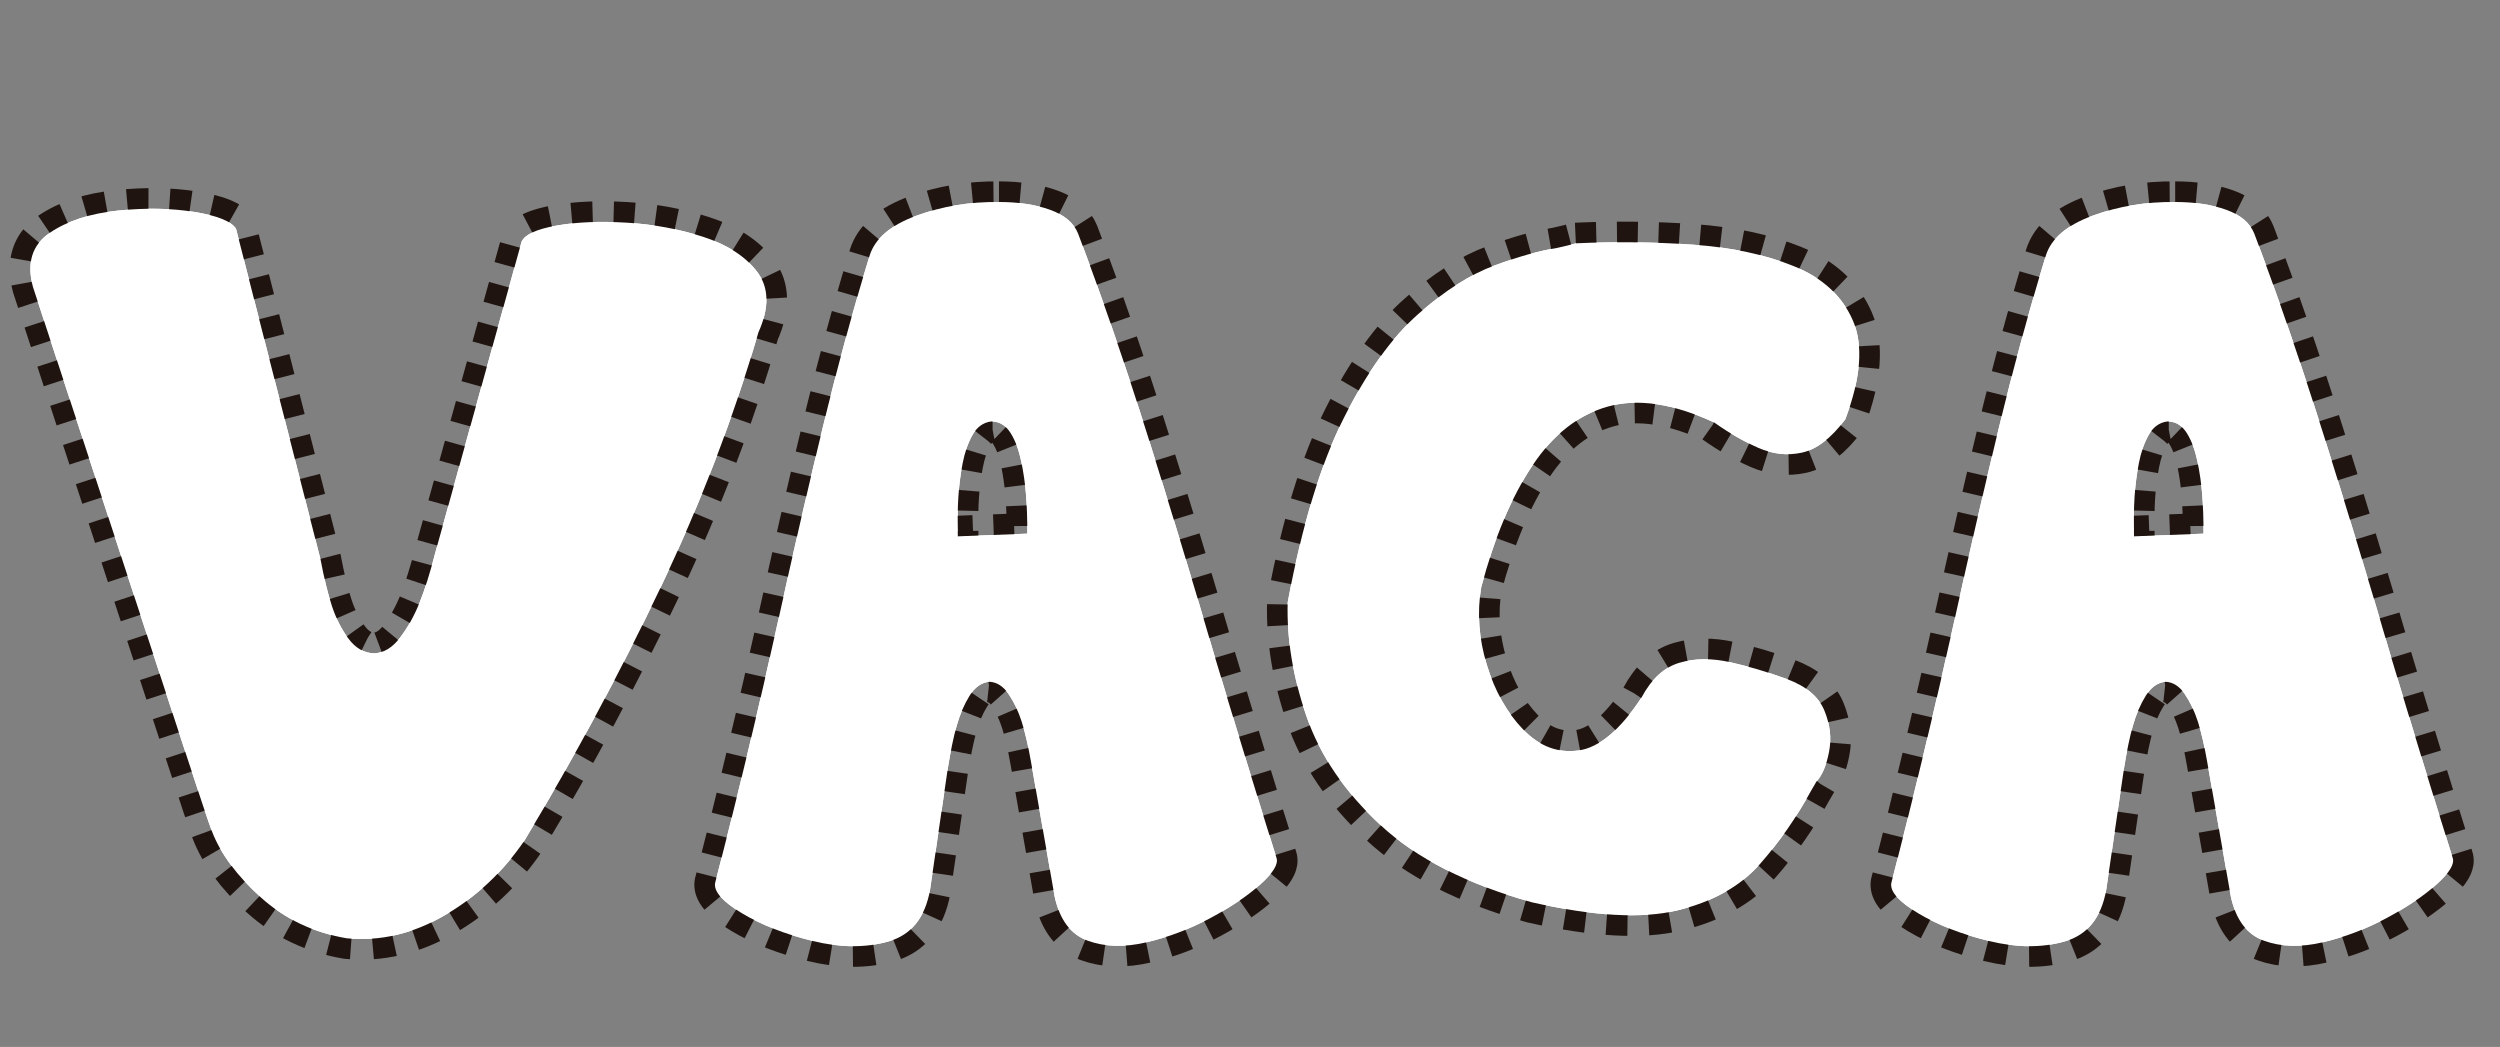 <?xml version="1.0" encoding="UTF-8"?>
<svg id="Capa_2" xmlns="http://www.w3.org/2000/svg" viewBox="0 0 1819.729 762.032">
	<rect x="0" y="0" width="1819.729" height="762.032" fill="#808080" stroke="none"/>
	<g id="Vaca">
		<path d="M36.209,169.492c12.842-8.722,29.381-14.123,49.618-16.211,20.236-2.081,38.782-1.758,55.649.977,16.862,2.734,26.979,6.836,30.354,12.305l61.486,240.625c2.59,13.807,5.381,25.195,8.367,34.18,2.979,8.984,7.005,16.864,12.063,23.633,5.059,6.776,11.219,10.292,18.485,10.547,7.005-.256,13.292-4.035,18.874-11.329,5.575-7.287,10.312-15.753,14.204-25.391,3.892-9.631,7.783-22.003,11.675-37.109l62.653-225.781c2.335-5.206,10.763-9.112,25.296-11.719,14.526-2.6,31.582-3.32,51.174-2.148,19.586,1.172,38.198,4.627,55.844,10.352,17.64,5.731,30.744,14.258,39.305,25.586,8.562,11.328,8.817,25.977.778,43.945-18.162,62.244-41.901,124.158-71.216,185.742-29.32,61.59-62.265,122.852-98.846,183.79-15.565,22.918-34.963,41.15-58.179,54.688-23.222,13.543-47.026,19.141-71.41,16.797-24.389-4.162-45.275-14.123-62.654-29.883-17.384-15.754-29.187-31.701-35.413-47.852-1.818-4.426-9.212-26.496-22.182-66.211-12.976-39.709-27.825-85.022-44.559-135.938-16.734-50.909-37.943-115.686-63.627-194.336-4.67-17.443-.584-30.529,12.258-39.258Z" fill="#fff" stroke="#1f140f" stroke-dasharray="15" stroke-miterlimit="10" stroke-width="30"/>
		<path d="M727.156,147.031c14.266,0,26.656,1.893,37.164,5.664,10.508,3.778,17.318,9.57,20.432,17.383,16.861,44.531,33.662,93.299,50.395,146.289,16.734,52.997,33.012,106.58,48.84,160.743,15.566,51.824,30.609,100.916,45.143,147.266,1.557,4.432-2.275,10.809-11.48,19.141-9.213,8.338-21.344,16.541-36.387,24.609-15.049,8.074-30.615,14.002-46.699,17.773-16.088,3.777-30.354,3.387-42.807-1.172-12.453-4.553-20.498-15.295-24.127-32.227l-17.123-97.656c-2.08-11.975-4.348-21.809-6.811-29.492-2.469-7.678-5.643-14.387-9.535-20.117-3.891-5.725-8.561-8.723-14.01-8.984-5.709.525-10.506,3.906-14.398,10.156-3.891,6.25-7.004,13.477-9.34,21.68-2.334,8.203-4.541,18.816-6.615,31.836l-12.842,87.891c-3.637,20.312-13.754,32.812-30.354,37.5-16.607,4.688-34.965,4.559-55.066-.391-20.109-4.943-37.23-11.652-51.369-20.117-14.143-8.459-20.692-15.82-19.652-22.07,16.346-63.02,31.912-127.863,46.699-194.532,10.117-46.094,20.559-91.339,31.326-135.742,10.764-44.396,22.244-86.523,34.441-126.367,3.891-12.5,15.238-22.198,34.051-29.102,18.807-6.896,38.85-10.217,60.125-9.961ZM722.486,306.797h-1.168c-5.709.781-10.184,4.041-13.426,9.766-3.246,5.731-5.643,12.635-7.199,20.703-1.557,8.075-2.596,16.211-3.113,24.414-.523,8.203-.65,17.773-.389,28.711l50.59-1.953c0-10.938-.328-20.44-.973-28.516-.65-8.068-1.818-16.144-3.502-24.219-1.691-8.068-4.221-14.844-7.59-20.312-3.373-5.469-7.783-8.331-13.23-8.594Z" fill="#fff" stroke="#1f140f" stroke-dasharray="15" stroke-miterlimit="10" stroke-width="30"/>
		<path d="M1147.056,177.109c28.798-1.3,57.206-.977,85.226.977,28.019,1.953,52.469,7.166,73.355,15.625,20.881,8.466,35.219,21.619,43.002,39.453,7.783,17.841,5.965,41.864-5.448,72.07-10.379,13.807-20.887,21.875-31.521,24.219-10.641,2.344-21.276,1.172-31.911-3.516-10.641-4.688-21.275-10.803-31.91-18.359-29.838-13.8-55.589-17.706-77.248-11.719-21.665,5.994-40.083,20.38-55.26,43.164-15.178,22.791-27.569,52.283-37.165,88.477-3.113,18.494-1.751,37.305,4.087,56.446,5.837,19.141,14.653,34.832,26.462,47.07,11.803,12.244,25.229,17.322,40.278,15.234,15.043-2.082,30.354-14.973,45.92-38.672,7.261-13.537,16.473-21.936,27.63-25.195,11.152-3.254,23.41-3.381,36.775-.391,13.359,2.996,27.174,7.098,41.445,12.305,14.01,5.213,23.088,12.891,27.241,23.047,4.146,10.156,5.253,20.184,3.308,30.078-1.945,9.9-4.998,17.059-9.146,21.484-1.301,2.088-2.596,4.297-3.892,6.641-10.641,19.531-23.094,37.371-37.358,53.516-14.271,16.15-34.246,27.344-59.931,33.594-25.684,6.25-60.97,4.297-105.85-5.859-47.478-13.281-84.253-32.031-110.326-56.25s-44.042-50.646-53.898-79.297c-9.862-28.645-14.398-56.25-13.62-82.813,10.373-55.987,23.994-100.714,40.861-134.18,16.861-33.459,34.957-58.722,54.287-75.781,19.324-17.053,37.876-28.839,55.649-35.352,17.768-6.506,32.622-10.675,44.559-12.5,5.965-1.3,10.763-2.472,14.398-3.516Z" fill="#fff" stroke="#1f140f" stroke-dasharray="15" stroke-miterlimit="10" stroke-width="30"/>
		<path d="M1583.299,147.031c14.266,0,26.657,1.893,37.165,5.664,10.507,3.778,17.317,9.57,20.431,17.383,16.861,44.531,33.662,93.299,50.396,146.289,16.733,52.997,33.012,106.58,48.839,160.743,15.566,51.824,30.609,100.916,45.143,147.266,1.557,4.432-2.274,10.809-11.48,19.141-9.212,8.338-21.343,16.541-36.386,24.609-15.05,8.074-30.616,14.002-46.699,17.773-16.089,3.777-30.354,3.387-42.807-1.172-12.453-4.553-20.498-15.295-24.128-32.227l-17.123-97.656c-2.079-11.975-4.348-21.809-6.811-29.492-2.469-7.678-5.643-14.387-9.534-20.117-3.892-5.725-8.562-8.723-14.01-8.984-5.709.525-10.507,3.906-14.398,10.156s-7.005,13.477-9.34,21.68-4.542,18.816-6.615,31.836l-12.843,87.891c-3.636,20.312-13.754,32.812-30.354,37.5-16.606,4.688-34.964,4.559-55.066-.391-20.108-4.943-37.23-11.652-51.368-20.117-14.144-8.459-20.692-15.82-19.652-22.07,16.345-63.02,31.911-127.863,46.698-194.532,10.118-46.094,20.559-91.339,31.327-135.742,10.763-44.396,22.243-86.523,34.44-126.367,3.892-12.5,15.238-22.198,34.052-29.102,18.807-6.896,38.849-10.217,60.124-9.961ZM1578.629,306.797h-1.167c-5.71.781-10.185,4.041-13.426,9.766-3.247,5.731-5.643,12.635-7.199,20.703-1.557,8.075-2.597,16.211-3.113,24.414-.523,8.203-.651,17.773-.39,28.711l50.591-1.953c0-10.938-.329-20.44-.974-28.516-.65-8.068-1.817-16.144-3.502-24.219-1.69-8.068-4.22-14.844-7.589-20.312-3.374-5.469-7.783-8.331-13.231-8.594Z" fill="#fff" stroke="#1f140f" stroke-dasharray="15" stroke-miterlimit="10" stroke-width="30"/>
		<path d="M36.209,169.492c12.842-8.722,29.381-14.123,49.618-16.211,20.236-2.081,38.782-1.758,55.649.977,16.862,2.734,26.979,6.836,30.354,12.305l61.486,240.625c2.59,13.807,5.381,25.195,8.367,34.18,2.979,8.984,7.005,16.864,12.063,23.633,5.059,6.776,11.219,10.292,18.485,10.547,7.005-.256,13.292-4.035,18.874-11.329,5.575-7.287,10.312-15.753,14.204-25.391,3.892-9.631,7.783-22.003,11.675-37.109l62.653-225.781c2.335-5.206,10.763-9.112,25.296-11.719,14.526-2.6,31.582-3.32,51.174-2.148,19.586,1.172,38.198,4.627,55.844,10.352,17.64,5.731,30.744,14.258,39.305,25.586,8.562,11.328,8.817,25.977.778,43.945-18.162,62.244-41.901,124.158-71.216,185.742-29.32,61.59-62.265,122.852-98.846,183.79-15.565,22.918-34.963,41.15-58.179,54.688-23.222,13.543-47.026,19.141-71.41,16.797-24.389-4.162-45.275-14.123-62.654-29.883-17.384-15.754-29.187-31.701-35.413-47.852-1.818-4.426-9.212-26.496-22.182-66.211-12.976-39.709-27.825-85.022-44.559-135.938-16.734-50.909-37.943-115.686-63.627-194.336-4.67-17.443-.584-30.529,12.258-39.258Z" fill="#fff"/>
		<path d="M727.156,147.031c14.266,0,26.656,1.893,37.164,5.664,10.508,3.778,17.318,9.57,20.432,17.383,16.861,44.531,33.662,93.299,50.395,146.289,16.734,52.997,33.012,106.58,48.84,160.743,15.566,51.824,30.609,100.916,45.143,147.266,1.557,4.432-2.275,10.809-11.48,19.141-9.213,8.338-21.344,16.541-36.387,24.609-15.049,8.074-30.615,14.002-46.699,17.773-16.088,3.777-30.354,3.387-42.807-1.172-12.453-4.553-20.498-15.295-24.127-32.227l-17.123-97.656c-2.08-11.975-4.348-21.809-6.811-29.492-2.469-7.678-5.643-14.387-9.535-20.117-3.891-5.725-8.561-8.723-14.01-8.984-5.709.525-10.506,3.906-14.398,10.156-3.891,6.25-7.004,13.477-9.34,21.68-2.334,8.203-4.541,18.816-6.615,31.836l-12.842,87.891c-3.637,20.312-13.754,32.812-30.354,37.5-16.607,4.688-34.965,4.559-55.066-.391-20.109-4.943-37.23-11.652-51.369-20.117-14.143-8.459-20.692-15.82-19.652-22.07,16.346-63.02,31.912-127.863,46.699-194.532,10.117-46.094,20.559-91.339,31.326-135.742,10.764-44.396,22.244-86.523,34.441-126.367,3.891-12.5,15.238-22.198,34.051-29.102,18.807-6.896,38.85-10.217,60.125-9.961ZM722.486,306.797h-1.168c-5.709.781-10.184,4.041-13.426,9.766-3.246,5.731-5.643,12.635-7.199,20.703-1.557,8.075-2.596,16.211-3.113,24.414-.523,8.203-.65,17.773-.389,28.711l50.59-1.953c0-10.938-.328-20.44-.973-28.516-.65-8.068-1.818-16.144-3.502-24.219-1.691-8.068-4.221-14.844-7.59-20.312-3.373-5.469-7.783-8.331-13.23-8.594Z" fill="#fff"/>
		<path d="M1147.056,177.109c28.798-1.3,57.206-.977,85.226.977,28.019,1.953,52.469,7.166,73.355,15.625,20.881,8.466,35.219,21.619,43.002,39.453,7.783,17.841,5.965,41.864-5.448,72.07-10.379,13.807-20.887,21.875-31.521,24.219-10.641,2.344-21.276,1.172-31.911-3.516-10.641-4.688-21.275-10.803-31.91-18.359-29.838-13.8-55.589-17.706-77.248-11.719-21.665,5.994-40.083,20.38-55.26,43.164-15.178,22.791-27.569,52.283-37.165,88.477-3.113,18.494-1.751,37.305,4.087,56.446,5.837,19.141,14.653,34.832,26.462,47.07,11.803,12.244,25.229,17.322,40.278,15.234,15.043-2.082,30.354-14.973,45.92-38.672,7.261-13.537,16.473-21.936,27.63-25.195,11.152-3.254,23.41-3.381,36.775-.391,13.359,2.996,27.174,7.098,41.445,12.305,14.01,5.213,23.088,12.891,27.241,23.047,4.146,10.156,5.253,20.184,3.308,30.078-1.945,9.9-4.998,17.059-9.146,21.484-1.301,2.088-2.596,4.297-3.892,6.641-10.641,19.531-23.094,37.371-37.358,53.516-14.271,16.15-34.246,27.344-59.931,33.594-25.684,6.25-60.97,4.297-105.85-5.859-47.478-13.281-84.253-32.031-110.326-56.25s-44.042-50.646-53.898-79.297c-9.862-28.645-14.398-56.25-13.62-82.813,10.373-55.987,23.994-100.714,40.861-134.18,16.861-33.459,34.957-58.722,54.287-75.781,19.324-17.053,37.876-28.839,55.649-35.352,17.768-6.506,32.622-10.675,44.559-12.5,5.965-1.3,10.763-2.472,14.398-3.516Z" fill="#fff"/><path d="M1583.299,147.031c14.266,0,26.657,1.893,37.165,5.664,10.507,3.778,17.317,9.57,20.431,17.383,16.861,44.531,33.662,93.299,50.396,146.289,16.733,52.997,33.012,106.58,48.839,160.743,15.566,51.824,30.609,100.916,45.143,147.266,1.557,4.432-2.274,10.809-11.48,19.141-9.212,8.338-21.343,16.541-36.386,24.609-15.05,8.074-30.616,14.002-46.699,17.773-16.089,3.777-30.354,3.387-42.807-1.172-12.453-4.553-20.498-15.295-24.128-32.227l-17.123-97.656c-2.079-11.975-4.348-21.809-6.811-29.492-2.469-7.678-5.643-14.387-9.534-20.117-3.892-5.725-8.562-8.723-14.01-8.984-5.709.525-10.507,3.906-14.398,10.156s-7.005,13.477-9.34,21.68-4.542,18.816-6.615,31.836l-12.843,87.891c-3.636,20.312-13.754,32.812-30.354,37.5-16.606,4.688-34.964,4.559-55.066-.391-20.108-4.943-37.23-11.652-51.368-20.117-14.144-8.459-20.692-15.82-19.652-22.07,16.345-63.02,31.911-127.863,46.698-194.532,10.118-46.094,20.559-91.339,31.327-135.742,10.763-44.396,22.243-86.523,34.44-126.367,3.892-12.5,15.238-22.198,34.052-29.102,18.807-6.896,38.849-10.217,60.124-9.961ZM1578.629,306.797h-1.167c-5.71.781-10.185,4.041-13.426,9.766-3.247,5.731-5.643,12.635-7.199,20.703-1.557,8.075-2.597,16.211-3.113,24.414-.523,8.203-.651,17.773-.39,28.711l50.591-1.953c0-10.938-.329-20.44-.974-28.516-.65-8.068-1.817-16.144-3.502-24.219-1.69-8.068-4.22-14.844-7.589-20.312-3.374-5.469-7.783-8.331-13.231-8.594Z" fill="#fff"/>
	</g>
</svg>